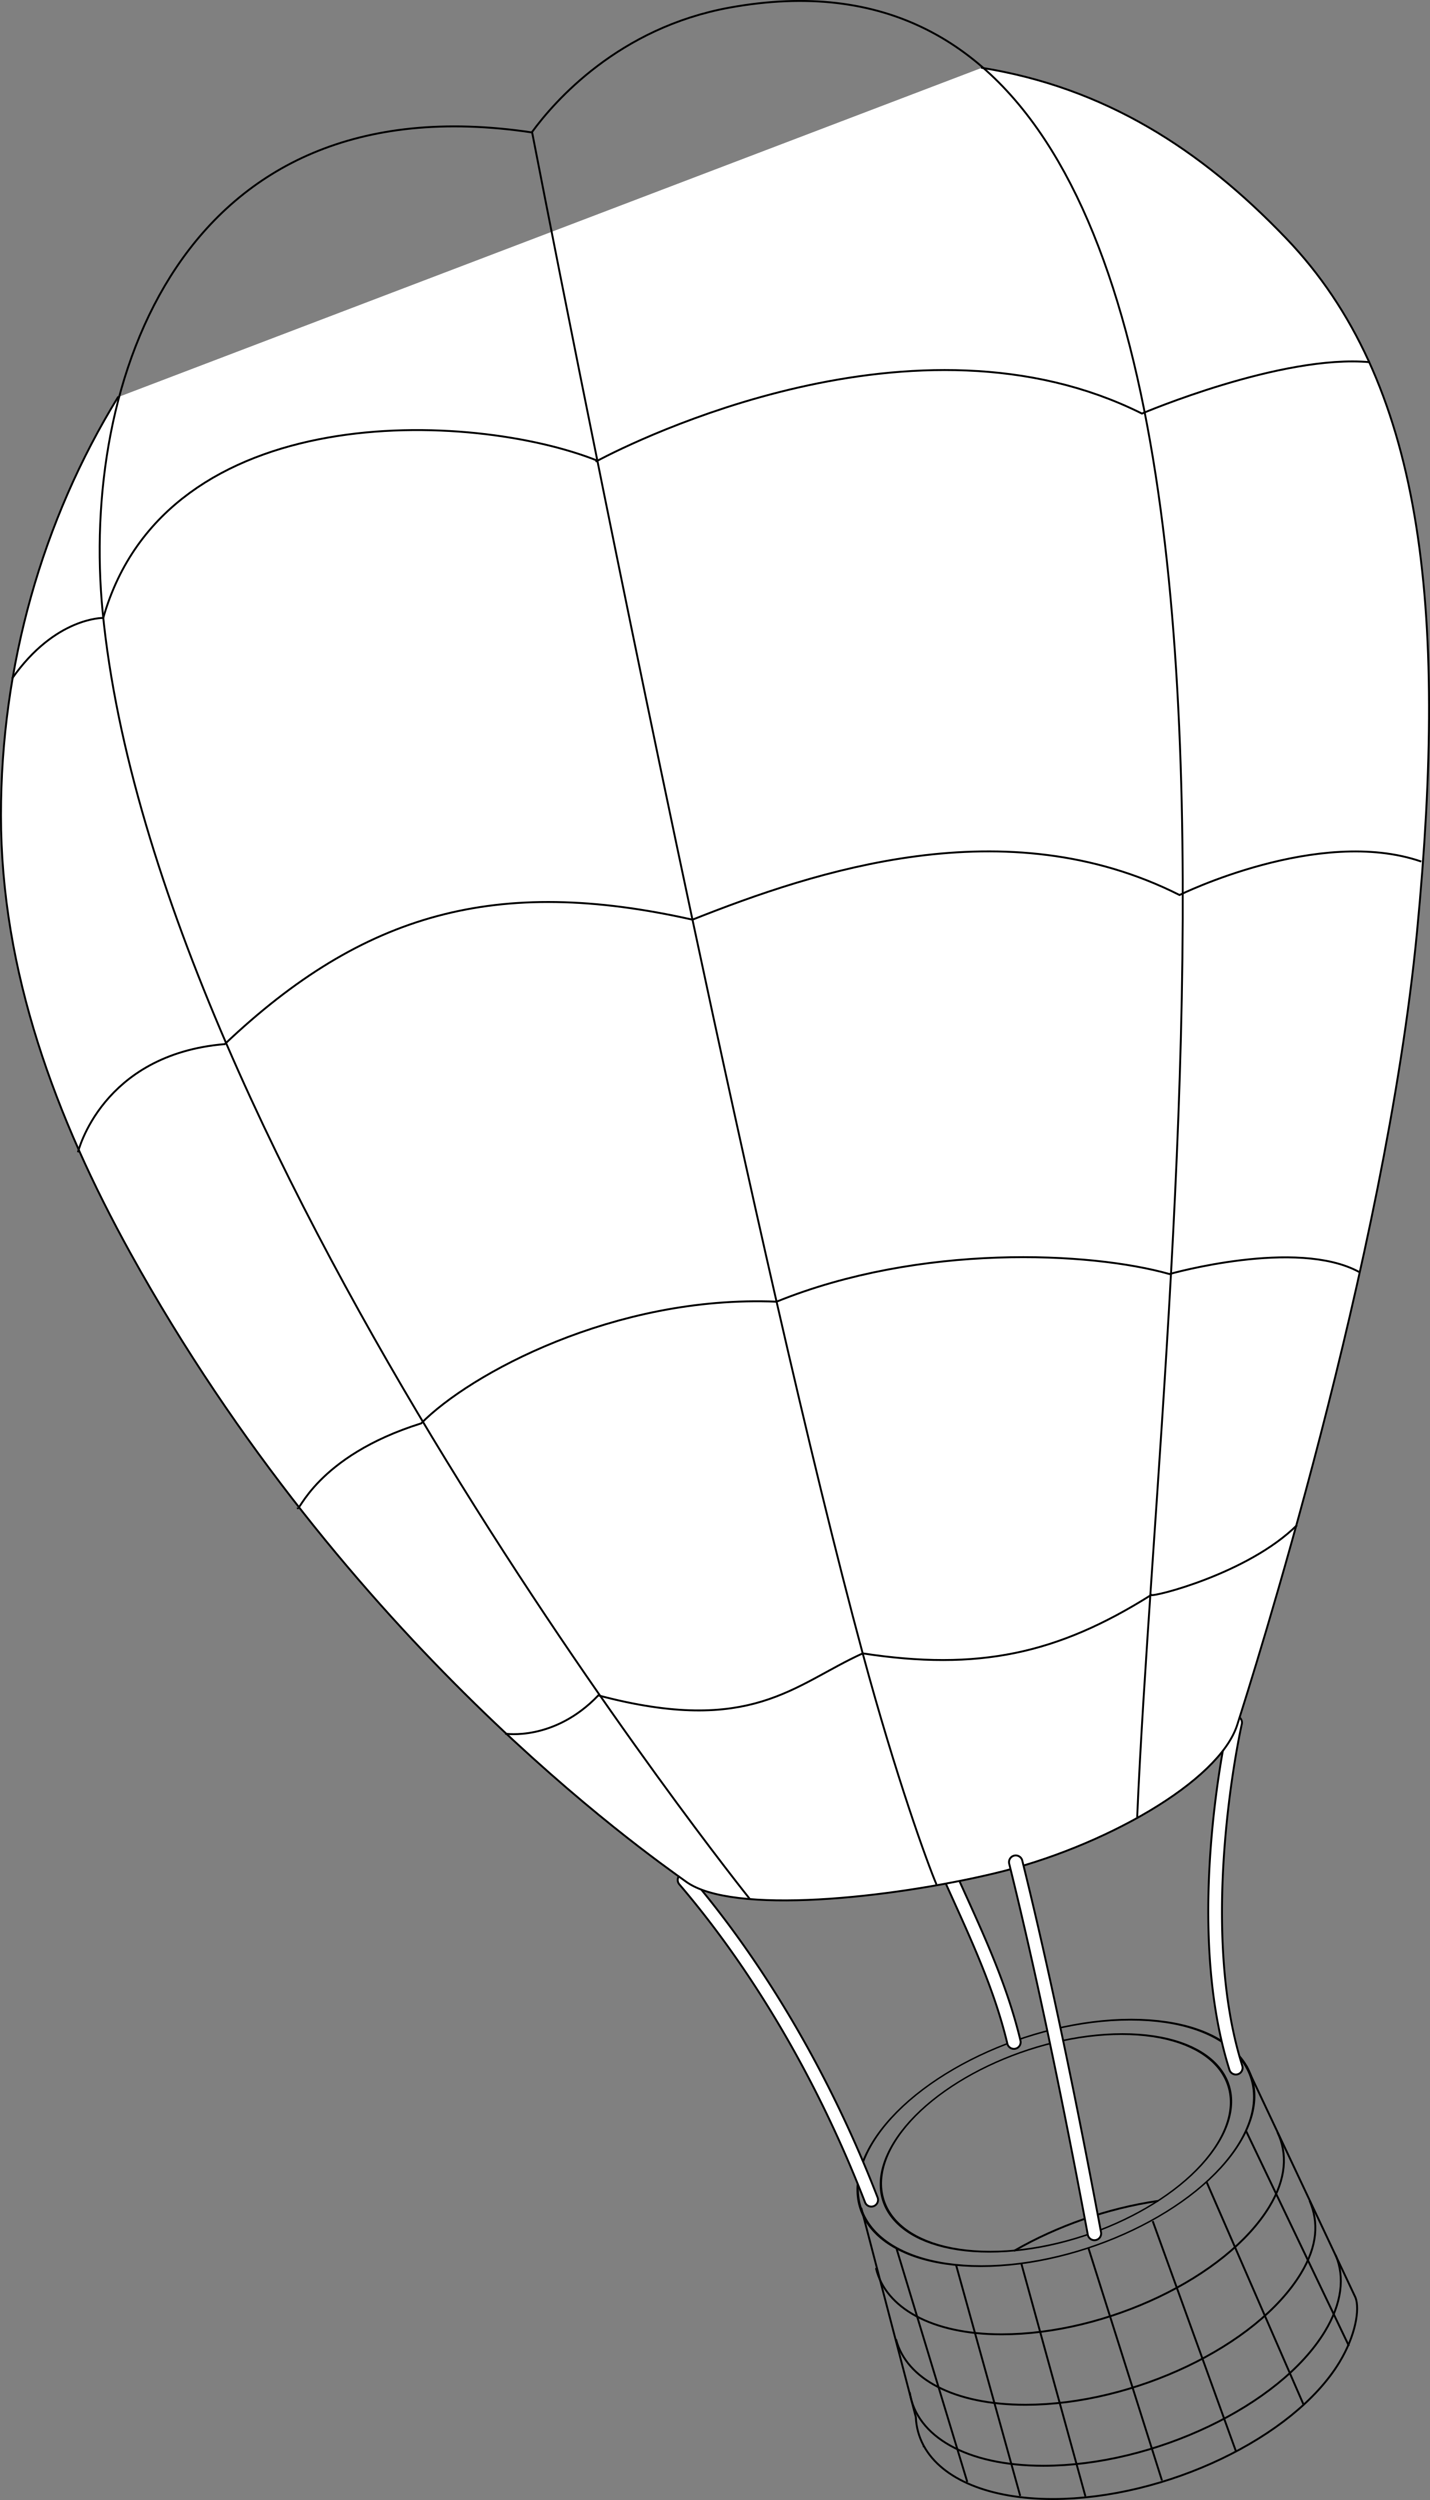 <?xml version="1.0" encoding="UTF-8" standalone="no"?>
<svg
   xmlns:dc="http://purl.org/dc/elements/1.1/"
   xmlns:cc="http://creativecommons.org/ns#"
   xmlns:rdf="http://www.w3.org/1999/02/22-rdf-syntax-ns#"
   xmlns:svg="http://www.w3.org/2000/svg"
   xmlns="http://www.w3.org/2000/svg"
   xmlns:sodipodi="http://sodipodi.sourceforge.net/DTD/sodipodi-0.dtd"
   xmlns:inkscape="http://www.inkscape.org/namespaces/inkscape"
   width="744.178mm"
   height="1300.819mm"
   viewBox="0 0 744.178 1300.819"
   version="1.1"
   id="svg158"
   sodipodi:docname="hot_air_balloon_outlineonly.svg"
   inkscape:version="1.0.1 (3bc2e813f5, 2020-09-07)">
  <rect x="0" y="0" width="744.178" height="1300.819" fill="#808080" stroke="none"/>
  <defs
     id="defs152" />
  <sodipodi:namedview
     id="base"
     pagecolor="#ffffff"
     bordercolor="#666666"
     borderopacity="1.0"
     inkscape:pageopacity="0.0"
     inkscape:pageshadow="2"
     inkscape:zoom="0.12374369"
     inkscape:cx="994.57635"
     inkscape:cy="2769.2443"
     inkscape:document-units="mm"
     inkscape:current-layer="layer2"
     inkscape:document-rotation="0"
     showgrid="false"
     inkscape:snap-global="false"
     inkscape:window-width="1920"
     inkscape:window-height="1001"
     inkscape:window-x="-9"
     inkscape:window-y="-9"
     inkscape:window-maximized="1"
     fit-margin-top="0"
     fit-margin-left="0"
     fit-margin-right="0"
     fit-margin-bottom="0" />
  <g
     inkscape:label="Layer 1"
     inkscape:groupmode="layer"
     id="layer1"
     transform="translate(-159.446,-124.626)" />
  <g
     inkscape:groupmode="layer"
     id="layer2"
     inkscape:label="Layer 2"
     transform="translate(-159.446,-124.626)">
    <ellipse
       style="opacity:1;fill:none;fill-opacity:1;stroke:#000000;stroke-width:1.082;stroke-linecap:round;stroke-miterlimit:4;stroke-dasharray:none"
       id="path2125"
       cx="1461.44"
       cy="1449.871"
       rx="95.531"
       ry="75.005"
       transform="matrix(1,0,-0.519,0.855,0,0)" />
    <path
       style="color:#000000;font-style:normal;font-variant:normal;font-weight:normal;font-stretch:normal;font-size:medium;line-height:normal;font-family:sans-serif;font-variant-ligatures:normal;font-variant-position:normal;font-variant-caps:normal;font-variant-numeric:normal;font-variant-alternates:normal;font-variant-east-asian:normal;font-feature-settings:normal;font-variation-settings:normal;text-indent:0;text-align:start;text-decoration:none;text-decoration-line:none;text-decoration-style:solid;text-decoration-color:#000000;letter-spacing:normal;word-spacing:normal;text-transform:none;writing-mode:lr-tb;direction:ltr;text-orientation:mixed;dominant-baseline:auto;baseline-shift:baseline;text-anchor:start;white-space:normal;shape-padding:0;shape-margin:0;inline-size:0;clip-rule:nonzero;display:inline;overflow:visible;visibility:visible;opacity:1;isolation:auto;mix-blend-mode:normal;color-interpolation:sRGB;color-interpolation-filters:linearRGB;solid-color:#000000;solid-opacity:1;vector-effect:none;fill:#ffffff;fill-opacity:1;fill-rule:nonzero;stroke:#000000;stroke-width:1;stroke-linecap:round;stroke-linejoin:miter;stroke-miterlimit:4;stroke-dasharray:none;stroke-dashoffset:0;stroke-opacity:1;color-rendering:auto;image-rendering:auto;shape-rendering:auto;text-rendering:auto;enable-background:accumulate;stop-color:#000000;stop-opacity:1"
       d="m 653.369,1096.598 a 3.5,3.5 0 0 0 -1.365,0.301 3.5,3.5 0 0 0 -1.773,4.621 c 12.103,27.182 26.092,55.641 33.455,86.504 a 3.5,3.5 0 0 0 4.217,2.592 3.5,3.5 0 0 0 2.592,-4.217 c -7.601,-31.86 -21.845,-60.722 -33.869,-87.727 a 3.5,3.5 0 0 0 -3.256,-2.074 z"
       id="path2235" />
    <path
       id="ellipse2143"
       style="opacity:1;fill:none;fill-opacity:1;stroke:#000000;stroke-width:1;stroke-linecap:round;stroke-miterlimit:4;stroke-dasharray:none"
       d="m 854.6,1298.244 c 4.712,11.245 3.197,24.873 -5.714,39.558 -23.404,38.57 -88.957,69.837 -146.418,69.837 -40.342,0 -65.969,-15.412 -69.56,-37.942 m 54.546,-74.043 c 22.01,-12.678 48.269,-21.973 74.371,-25.783"
       sodipodi:nodetypes="cssccc" />
    <ellipse
       style="opacity:1;fill:none;fill-opacity:1;stroke:#000000;stroke-width:1.082;stroke-linecap:round;stroke-miterlimit:4;stroke-dasharray:none"
       id="ellipse2148"
       cx="1461.44"
       cy="1449.871"
       rx="84.35"
       ry="66.226"
       transform="matrix(1,0,-0.519,0.855,0,0)" />
    <path
       id="ellipse2127"
       style="opacity:1;fill:none;fill-opacity:1;stroke:#000000;stroke-width:1;stroke-linecap:round;stroke-miterlimit:4;stroke-dasharray:none"
       d="m 607.713,1273.758 28.324,108.548 c 0.234,5.204 1.561,10.116 3.952,14.632 l 0.132,0.488 0.109,-0.04 c 9.532,17.385 34.289,27.559 67.062,27.559 58.551,0 125.349,-31.86 149.196,-71.162 8.48,-13.976 10.642,-27.642 8.375,-33.632 l -56.714,-120.384"
       sodipodi:nodetypes="cccccsscc" />
    <path
       style="color:#000000;font-style:normal;font-variant:normal;font-weight:normal;font-stretch:normal;font-size:medium;line-height:normal;font-family:sans-serif;font-variant-ligatures:normal;font-variant-position:normal;font-variant-caps:normal;font-variant-numeric:normal;font-variant-alternates:normal;font-variant-east-asian:normal;font-feature-settings:normal;font-variation-settings:normal;text-indent:0;text-align:start;text-decoration:none;text-decoration-line:none;text-decoration-style:solid;text-decoration-color:#000000;letter-spacing:normal;word-spacing:normal;text-transform:none;writing-mode:lr-tb;direction:ltr;text-orientation:mixed;dominant-baseline:auto;baseline-shift:baseline;text-anchor:start;white-space:normal;shape-padding:0;shape-margin:0;inline-size:0;clip-rule:nonzero;display:inline;overflow:visible;visibility:visible;opacity:1;isolation:auto;mix-blend-mode:normal;color-interpolation:sRGB;color-interpolation-filters:linearRGB;solid-color:#000000;solid-opacity:1;vector-effect:none;fill:#ffffff;fill-opacity:1;fill-rule:nonzero;stroke:#000000;stroke-width:1;stroke-linecap:round;stroke-linejoin:miter;stroke-miterlimit:4;stroke-dasharray:none;stroke-dashoffset:0;stroke-opacity:1;color-rendering:auto;image-rendering:auto;shape-rendering:auto;text-rendering:auto;enable-background:accumulate;stop-color:#000000;stop-opacity:1"
       d="m 802.277,1017.451 a 3.5,3.5 0 0 0 -3.416,2.717 c 0,0 -24.164,103.684 0.395,181.453 a 3.5,3.5 0 0 0 4.391,2.283 3.5,3.5 0 0 0 2.285,-4.391 c -23.614,-74.777 -0.248,-177.777 -0.248,-177.777 a 3.5,3.5 0 0 0 -2.627,-4.195 3.5,3.5 0 0 0 -0.779,-0.09 z"
       id="path2227" />
    <path
       style="color:#000000;font-style:normal;font-variant:normal;font-weight:normal;font-stretch:normal;font-size:medium;line-height:normal;font-family:sans-serif;font-variant-ligatures:normal;font-variant-position:normal;font-variant-caps:normal;font-variant-numeric:normal;font-variant-alternates:normal;font-variant-east-asian:normal;font-feature-settings:normal;font-variation-settings:normal;text-indent:0;text-align:start;text-decoration:none;text-decoration-line:none;text-decoration-style:solid;text-decoration-color:#000000;letter-spacing:normal;word-spacing:normal;text-transform:none;writing-mode:lr-tb;direction:ltr;text-orientation:mixed;dominant-baseline:auto;baseline-shift:baseline;text-anchor:start;white-space:normal;shape-padding:0;shape-margin:0;inline-size:0;clip-rule:nonzero;display:inline;overflow:visible;visibility:visible;opacity:1;isolation:auto;mix-blend-mode:normal;color-interpolation:sRGB;color-interpolation-filters:linearRGB;solid-color:#000000;solid-opacity:1;vector-effect:none;fill:#ffffff;fill-opacity:1;fill-rule:nonzero;stroke:#000000;stroke-width:1;stroke-linecap:round;stroke-linejoin:miter;stroke-miterlimit:4;stroke-dasharray:none;stroke-dashoffset:0;stroke-opacity:1;color-rendering:auto;image-rendering:auto;shape-rendering:auto;text-rendering:auto;enable-background:accumulate;stop-color:#000000;stop-opacity:1"
       d="m 515.661,1099.331 a 3.5,3.5 0 0 0 -2.307,0.842 3.5,3.5 0 0 0 -0.383,4.936 c 23.944,27.955 64.536,82.699 96.646,165.445 a 3.5,3.5 0 0 0 4.529,1.996 3.5,3.5 0 0 0 1.996,-4.529 C 583.69,1184.39 542.627,1128.972 518.288,1100.556 a 3.5,3.5 0 0 0 -2.627,-1.225 z"
       id="path2239" />
    <path
       id="path2114"
       style="opacity:1;fill:#ffffff;fill-opacity:1;stroke:#000000;stroke-width:1;stroke-linecap:round;stroke-miterlimit:4;stroke-dasharray:none"
       d="m 220.857,331.264 c -39.451,64.283 -60.911,139.772 -60.911,217.603 1.6e-4,81.404 28.649,157.757 67.345,227.74 112.42,203.311 268.74,312.379 289.238,327.152 24.086,17.359 105.873,8.628 160.495,-4.387 56.124,-13.373 116.87,-47.557 126.318,-77.352 7.297,-23.013 77.002,-241.398 93.506,-412.35 16.504,-170.952 2.651,-287.112 -67.973,-360.919 -44.879,-46.902 -94.818,-78.574 -158.49,-88.837"
       sodipodi:nodetypes="ccsssszsc" />
    <path
       id="ellipse2139"
       style="opacity:1;fill:none;fill-opacity:1;stroke:#000000;stroke-width:1;stroke-linecap:round;stroke-miterlimit:4;stroke-dasharray:none"
       d="m 824.285,1234.216 c 5.225,10.962 4.611,23.983 -4.243,38.575 -22.272,36.704 -84.655,66.459 -139.337,66.459 -36.683,0 -60.378,-13.985 -65.325,-34.138"
       sodipodi:nodetypes="cssc" />
    <path
       id="ellipse2141"
       style="opacity:1;fill:none;fill-opacity:1;stroke:#000000;stroke-width:1;stroke-linecap:round;stroke-miterlimit:4;stroke-dasharray:none"
       d="m 841.024,1269.882 c 4.691,11.034 4.18,23.245 -4.581,37.683 -22.9,37.741 -87.045,68.335 -143.271,68.335 -37.48,0 -61.98,-13.595 -67.368,-33.839"
       sodipodi:nodetypes="cssc" />
    <path
       style="opacity:1;fill:none;stroke:#000000;stroke-width:1;stroke-linecap:butt;stroke-linejoin:miter;stroke-miterlimit:4;stroke-dasharray:none;stroke-opacity:1"
       d="m 807.969,1233.564 53.454,111.719"
       id="path2150" />
    <path
       style="opacity:1;fill:none;stroke:#000000;stroke-width:1;stroke-linecap:butt;stroke-linejoin:miter;stroke-miterlimit:4;stroke-dasharray:none;stroke-opacity:1"
       d="m 787.389,1260.024 50.514,115.995"
       id="path2152" />
    <path
       style="opacity:1;fill:none;stroke:#000000;stroke-width:1;stroke-linecap:butt;stroke-linejoin:miter;stroke-miterlimit:4;stroke-dasharray:none;stroke-opacity:1"
       d="m 759.326,1280.336 43.298,119.737"
       id="path2154" />
    <path
       style="opacity:1;fill:none;stroke:#000000;stroke-width:1;stroke-linecap:butt;stroke-linejoin:miter;stroke-miterlimit:4;stroke-dasharray:none;stroke-opacity:1"
       d="m 725.917,1294.502 38.22,120.806"
       id="path2156" />
    <path
       style="opacity:1;fill:none;stroke:#000000;stroke-width:1;stroke-linecap:butt;stroke-linejoin:miter;stroke-miterlimit:4;stroke-dasharray:none;stroke-opacity:1"
       d="m 625.958,1294.502 36.883,121.608"
       id="path2158" />
    <path
       style="opacity:1;fill:none;stroke:#000000;stroke-width:1;stroke-linecap:butt;stroke-linejoin:miter;stroke-miterlimit:4;stroke-dasharray:none;stroke-opacity:1"
       d="m 656.962,1303.054 33.409,120.271"
       id="path2160" />
    <path
       style="opacity:1;fill:none;stroke:#000000;stroke-width:1;stroke-linecap:butt;stroke-linejoin:miter;stroke-miterlimit:4;stroke-dasharray:none;stroke-opacity:1"
       d="m 690.905,1302.252 33.409,121.34"
       id="path2162" />
    <path
       style="opacity:1;fill:none;stroke:#000000;stroke-width:1;stroke-linecap:butt;stroke-linejoin:miter;stroke-miterlimit:4;stroke-dasharray:none;stroke-opacity:1"
       d="M 751.235,1070.221 C 764.208,766.581 861.252,70.384 539.32,128.553 c -57.983,10.477 -91.401,48.872 -103.075,64.872"
       id="path2180"
       sodipodi:nodetypes="csc" />
    <path
       style="opacity:1;fill:none;stroke:#000000;stroke-width:1;stroke-linecap:butt;stroke-linejoin:miter;stroke-miterlimit:4;stroke-dasharray:none;stroke-opacity:1"
       d="m 549.797,1112.906 c 0,0 -309.106,-385.354 -336.935,-669.956 -11.569,-118.316 39.724,-276.989 223.514,-249.397 0,0 38.398,198.279 83.432,409.603 14.259,66.911 29.184,135.13 43.765,198.777 15.768,68.825 31.135,132.304 44.827,183.002 17.483,64.737 33.837,109.57 38.391,120.225"
       id="path2182"
       sodipodi:nodetypes="cscsssc" />
    <path
       style="opacity:1;fill:none;stroke:#000000;stroke-width:1;stroke-linecap:butt;stroke-linejoin:miter;stroke-miterlimit:4;stroke-dasharray:none;stroke-opacity:1"
       d="m 872.381,313.088 c -45.97,-4.276 -118.668,26.727 -118.668,26.727 -117.676,-58.838 -264.19,14.42 -283.345,24.529 -1.38,0.728 0,0 0,0 -64.519,-25.831 -224.369,-33.407 -257.195,81.812 0,0 -25.002,-0.502 -47.453,31.57"
       id="path2184"
       sodipodi:nodetypes="ccsccc" />
    <path
       style="opacity:1;fill:none;stroke:#000000;stroke-width:1;stroke-linecap:butt;stroke-linejoin:miter;stroke-miterlimit:4;stroke-dasharray:none;stroke-opacity:1"
       d="m 200.007,724.209 c 0,0 12.256,-50.949 76.401,-56.294 72.212,-68.423 141.47,-87.65 243.401,-64.758 63.824,-25.302 162.972,-58.478 253.461,-12.832 0,0 72.514,-35.83 125.838,-17.396"
       id="path2186"
       sodipodi:nodetypes="ccccc" />
    <path
       style="opacity:1;fill:none;stroke:#000000;stroke-width:1;stroke-linecap:butt;stroke-linejoin:miter;stroke-miterlimit:4;stroke-dasharray:none;stroke-opacity:1"
       d="m 314.322,909.099 c 0.235,3.997 9.217,-26.61 64.298,-43.847 25.067,-25.483 100.409,-66.81 184.954,-63.32 74.817,-30.329 163.32,-26.04 204.48,-14.38 0,0 66.305,-18.848 98.776,-1.034"
       id="path2188"
       sodipodi:nodetypes="ccccc" />
    <path
       style="opacity:1;fill:none;stroke:#000000;stroke-width:1;stroke-linecap:butt;stroke-linejoin:miter;stroke-miterlimit:4;stroke-dasharray:none;stroke-opacity:1"
       d="m 422.299,1026.698 c 0,0 25.524,4.143 48.509,-19.912 79.718,21.211 101.767,-5.613 137.593,-21.851 59.968,9.188 101.171,0.439 150.123,-30.4 0.864,1.243 50.426,-11.101 75.905,-36.349"
       id="path2190"
       sodipodi:nodetypes="ccccc" />
    <path
       style="color:#000000;font-style:normal;font-variant:normal;font-weight:normal;font-stretch:normal;font-size:medium;line-height:normal;font-family:sans-serif;font-variant-ligatures:normal;font-variant-position:normal;font-variant-caps:normal;font-variant-numeric:normal;font-variant-alternates:normal;font-variant-east-asian:normal;font-feature-settings:normal;font-variation-settings:normal;text-indent:0;text-align:start;text-decoration:none;text-decoration-line:none;text-decoration-style:solid;text-decoration-color:#000000;letter-spacing:normal;word-spacing:normal;text-transform:none;writing-mode:lr-tb;direction:ltr;text-orientation:mixed;dominant-baseline:auto;baseline-shift:baseline;text-anchor:start;white-space:normal;shape-padding:0;shape-margin:0;inline-size:0;clip-rule:nonzero;display:inline;overflow:visible;visibility:visible;opacity:1;isolation:auto;mix-blend-mode:normal;color-interpolation:sRGB;color-interpolation-filters:linearRGB;solid-color:#000000;solid-opacity:1;vector-effect:none;fill:#ffffff;fill-opacity:1;fill-rule:nonzero;stroke:#000000;stroke-width:1;stroke-linecap:round;stroke-linejoin:miter;stroke-miterlimit:4;stroke-dasharray:none;stroke-dashoffset:0;stroke-opacity:1;color-rendering:auto;image-rendering:auto;shape-rendering:auto;text-rendering:auto;enable-background:accumulate;stop-color:#000000;stop-opacity:1"
       d="m 687.968,1090.067 a 3.5,3.5 0 0 0 -0.771,0.103 3.5,3.5 0 0 0 -2.553,4.24 c 9.798,39.481 23.861,101.782 40.902,193.002 a 3.5,3.5 0 0 0 4.084,2.799 3.5,3.5 0 0 0 2.797,-4.084 c -17.063,-91.338 -31.154,-153.772 -40.99,-193.404 a 3.5,3.5 0 0 0 -3.469,-2.656 z"
       id="path2231" />
  </g>
</svg>
